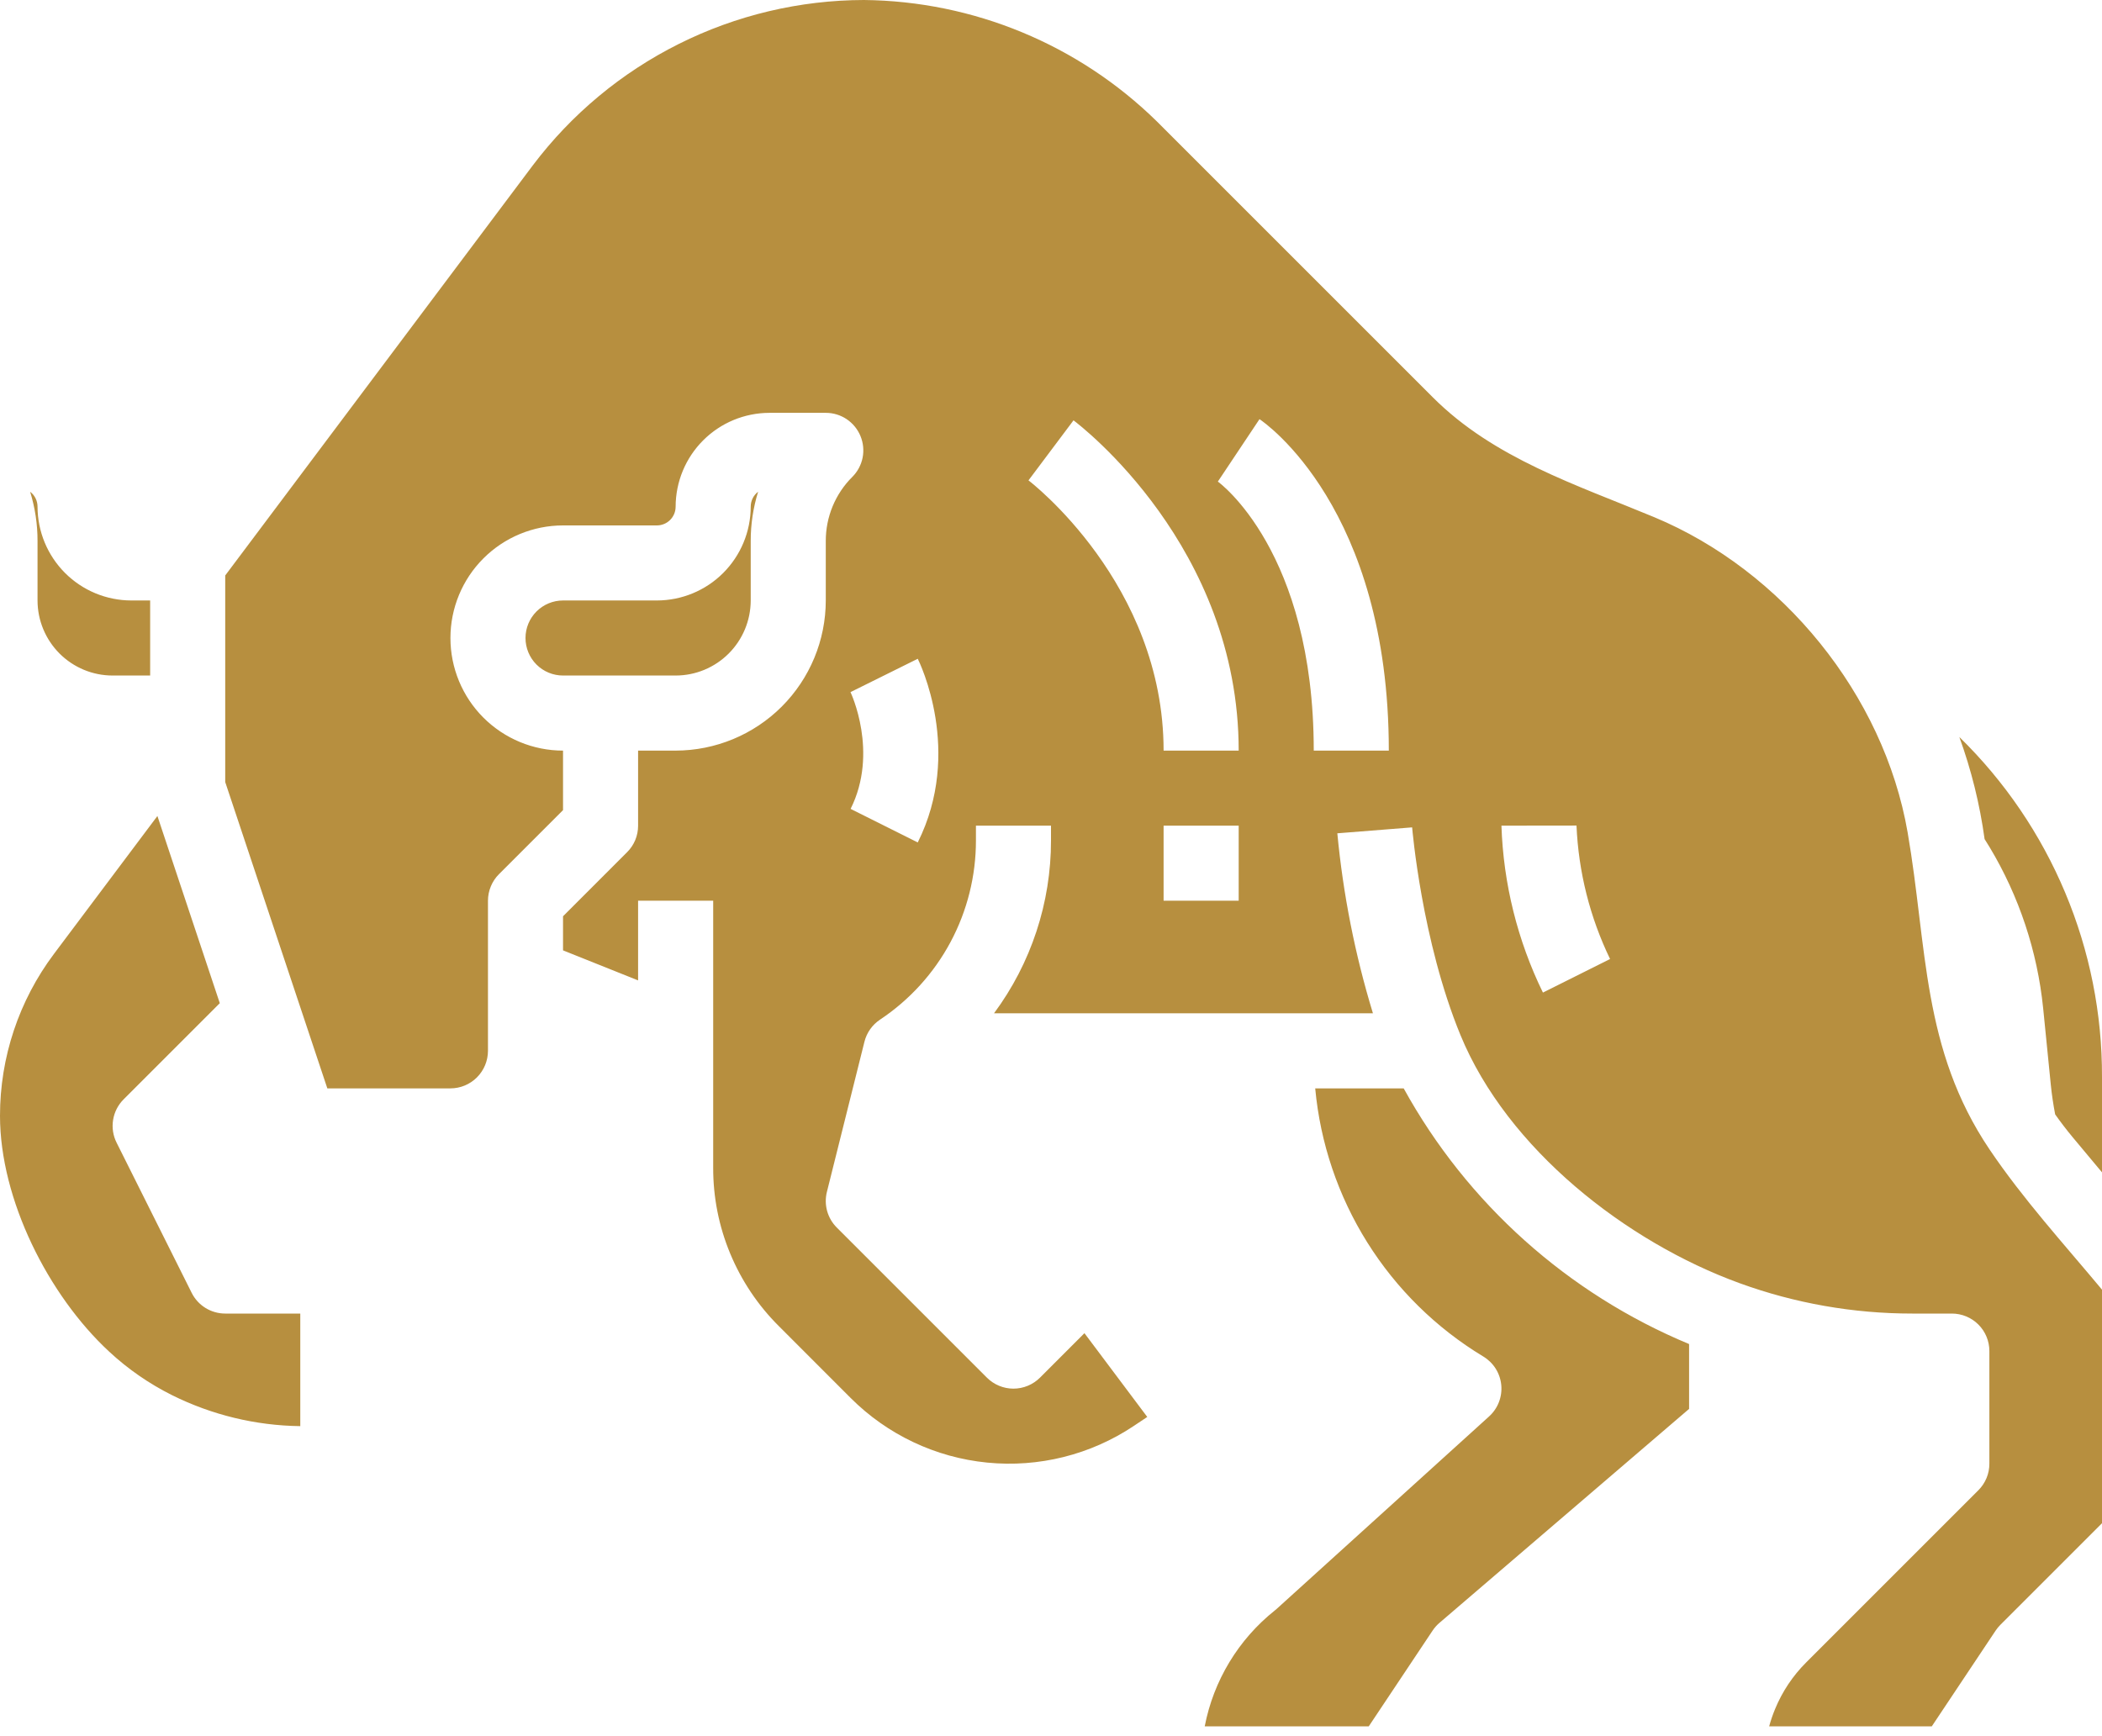 <svg width="69" height="57" viewBox="0 0 69 57" fill="none" xmlns="http://www.w3.org/2000/svg">
<path d="M7.393 43.125H9.857V46.821C8.394 46.803 6.955 46.455 5.645 45.803C4.895 45.428 4.201 44.948 3.586 44.377C1.584 42.524 9.30178e-07 39.377 9.30178e-07 36.633C-0.001 34.715 0.621 32.849 1.773 31.315L5.167 26.79L7.215 32.935L4.058 36.092C3.875 36.275 3.754 36.511 3.713 36.766C3.671 37.021 3.711 37.283 3.827 37.514L6.291 42.443C6.393 42.648 6.55 42.82 6.745 42.941C6.94 43.061 7.164 43.125 7.393 43.125ZM46.077 35.732H43.173C43.339 37.528 43.924 39.26 44.882 40.789C45.84 42.318 47.143 43.6 48.687 44.533C48.852 44.632 48.992 44.768 49.095 44.93C49.198 45.093 49.261 45.277 49.28 45.469C49.299 45.66 49.272 45.853 49.203 46.033C49.134 46.212 49.023 46.373 48.881 46.502L41.91 52.819C41.891 52.835 41.872 52.852 41.852 52.868C40.653 53.822 39.835 55.174 39.546 56.678H44.93L47.028 53.531C47.091 53.437 47.166 53.352 47.252 53.279L55.446 46.255V44.126C51.463 42.47 48.159 39.511 46.077 35.732ZM3.696 22.178H4.929V19.714H4.312C3.496 19.713 2.713 19.389 2.135 18.811C1.558 18.233 1.233 17.451 1.232 16.634C1.232 16.539 1.21 16.445 1.168 16.36C1.126 16.276 1.065 16.201 0.989 16.144C1.151 16.668 1.233 17.212 1.232 17.76V19.714C1.233 20.368 1.493 20.994 1.955 21.456C2.417 21.918 3.043 22.178 3.696 22.178ZM65.146 27.548C65.203 27.636 65.259 27.727 65.316 27.822C66.28 29.43 66.878 31.232 67.068 33.097L67.319 35.609C67.35 35.919 67.398 36.247 67.462 36.585C67.638 36.834 67.829 37.085 68.035 37.333L69 38.489V35.364C69.007 33.284 68.596 31.223 67.791 29.305C66.987 27.387 65.805 25.649 64.317 24.196C64.711 25.281 64.989 26.404 65.146 27.548ZM69 42.34V50.008L65.664 53.344C65.607 53.401 65.555 53.464 65.51 53.531L63.412 56.678H58.074C58.127 56.483 58.192 56.292 58.27 56.105C58.506 55.533 58.853 55.013 59.292 54.576L64.943 48.925C65.057 48.81 65.148 48.675 65.21 48.525C65.272 48.376 65.303 48.215 65.303 48.053V44.357C65.303 44.03 65.174 43.717 64.943 43.486C64.712 43.255 64.398 43.125 64.071 43.125H62.77C60.836 43.126 58.916 42.788 57.099 42.126C53.381 40.772 49.481 37.724 47.941 33.982C46.666 30.883 46.358 27.2 46.355 27.163L43.899 27.358C44.089 29.362 44.48 31.342 45.068 33.268H32.629C33.846 31.626 34.502 29.636 34.5 27.593V27.107H32.036V27.593C32.037 28.757 31.75 29.903 31.201 30.93C30.652 31.956 29.857 32.83 28.888 33.475C28.633 33.645 28.45 33.904 28.376 34.201L27.144 39.13C27.092 39.336 27.095 39.553 27.151 39.758C27.208 39.963 27.317 40.15 27.467 40.3L32.396 45.229C32.51 45.343 32.646 45.434 32.796 45.496C32.945 45.558 33.105 45.59 33.267 45.59C33.429 45.59 33.589 45.558 33.739 45.496C33.888 45.434 34.024 45.343 34.139 45.229L35.598 43.769L37.66 46.519L37.212 46.818C35.797 47.762 34.098 48.186 32.404 48.018C30.711 47.851 29.128 47.101 27.925 45.898L25.567 43.538C24.881 42.856 24.338 42.045 23.968 41.152C23.597 40.259 23.408 39.301 23.411 38.334V29.571H20.946V32.187L18.482 31.201V30.082L20.585 27.978C20.7 27.864 20.791 27.728 20.853 27.579C20.915 27.429 20.946 27.269 20.946 27.107V24.643H22.178C23.485 24.641 24.738 24.122 25.662 23.198C26.586 22.274 27.106 21.021 27.107 19.714V17.76C27.106 17.369 27.183 16.982 27.332 16.621C27.482 16.26 27.701 15.932 27.978 15.657C28.151 15.485 28.268 15.265 28.316 15.026C28.363 14.787 28.339 14.539 28.245 14.314C28.152 14.089 27.994 13.897 27.792 13.761C27.589 13.626 27.351 13.553 27.107 13.554H25.259C24.442 13.555 23.659 13.879 23.082 14.457C22.504 15.034 22.18 15.817 22.178 16.634C22.178 16.797 22.114 16.954 21.998 17.07C21.883 17.185 21.726 17.25 21.562 17.25H18.482C17.502 17.25 16.562 17.639 15.868 18.333C15.175 19.026 14.786 19.966 14.786 20.946C14.786 21.927 15.175 22.867 15.868 23.56C16.562 24.253 17.502 24.643 18.482 24.643V26.597L16.379 28.7C16.264 28.814 16.174 28.95 16.112 29.1C16.05 29.249 16.018 29.41 16.018 29.571V34.5C16.017 34.827 15.887 35.14 15.656 35.371C15.426 35.602 15.112 35.732 14.786 35.732H10.745L7.393 25.675V18.893L17.484 5.437C18.754 3.752 20.397 2.385 22.283 1.442C24.17 0.498 26.25 0.005 28.359 0C31.957 0.037 35.401 1.463 37.97 3.981L47.035 13.046C49.04 15.051 51.742 15.913 54.301 16.979C58.507 18.73 61.838 22.81 62.62 27.33C63.27 31.091 63.08 34.431 65.31 37.739C66.406 39.364 67.751 40.841 69 42.34ZM30.126 21.628L27.918 22.723C27.928 22.742 28.852 24.696 27.922 26.556L30.126 27.658C31.616 24.677 30.188 21.751 30.126 21.628ZM40.661 27.107H38.196V29.571H40.661V27.107ZM40.661 24.643C40.661 17.943 35.461 13.966 35.239 13.8L33.761 15.771C33.805 15.805 38.196 19.162 38.196 24.643H40.661ZM45.589 24.643C45.589 16.682 41.517 13.876 41.344 13.761L39.977 15.811C40.008 15.832 43.125 18.093 43.125 24.643H45.589ZM52.852 31.485C52.19 30.115 51.815 28.624 51.75 27.104L49.286 27.107C49.349 29.009 49.813 30.877 50.648 32.587L52.852 31.485ZM24.643 19.714V17.76C24.642 17.212 24.724 16.668 24.886 16.144C24.81 16.201 24.749 16.276 24.707 16.36C24.665 16.445 24.643 16.539 24.643 16.634C24.642 17.451 24.317 18.233 23.74 18.811C23.162 19.389 22.379 19.713 21.562 19.714H18.482C18.155 19.714 17.842 19.844 17.611 20.075C17.38 20.306 17.25 20.62 17.25 20.946C17.25 21.273 17.38 21.587 17.611 21.818C17.842 22.049 18.155 22.178 18.482 22.178H22.178C22.832 22.178 23.458 21.918 23.92 21.456C24.382 20.994 24.642 20.368 24.643 19.714Z" fill="#B78F3F"/>
</svg>

